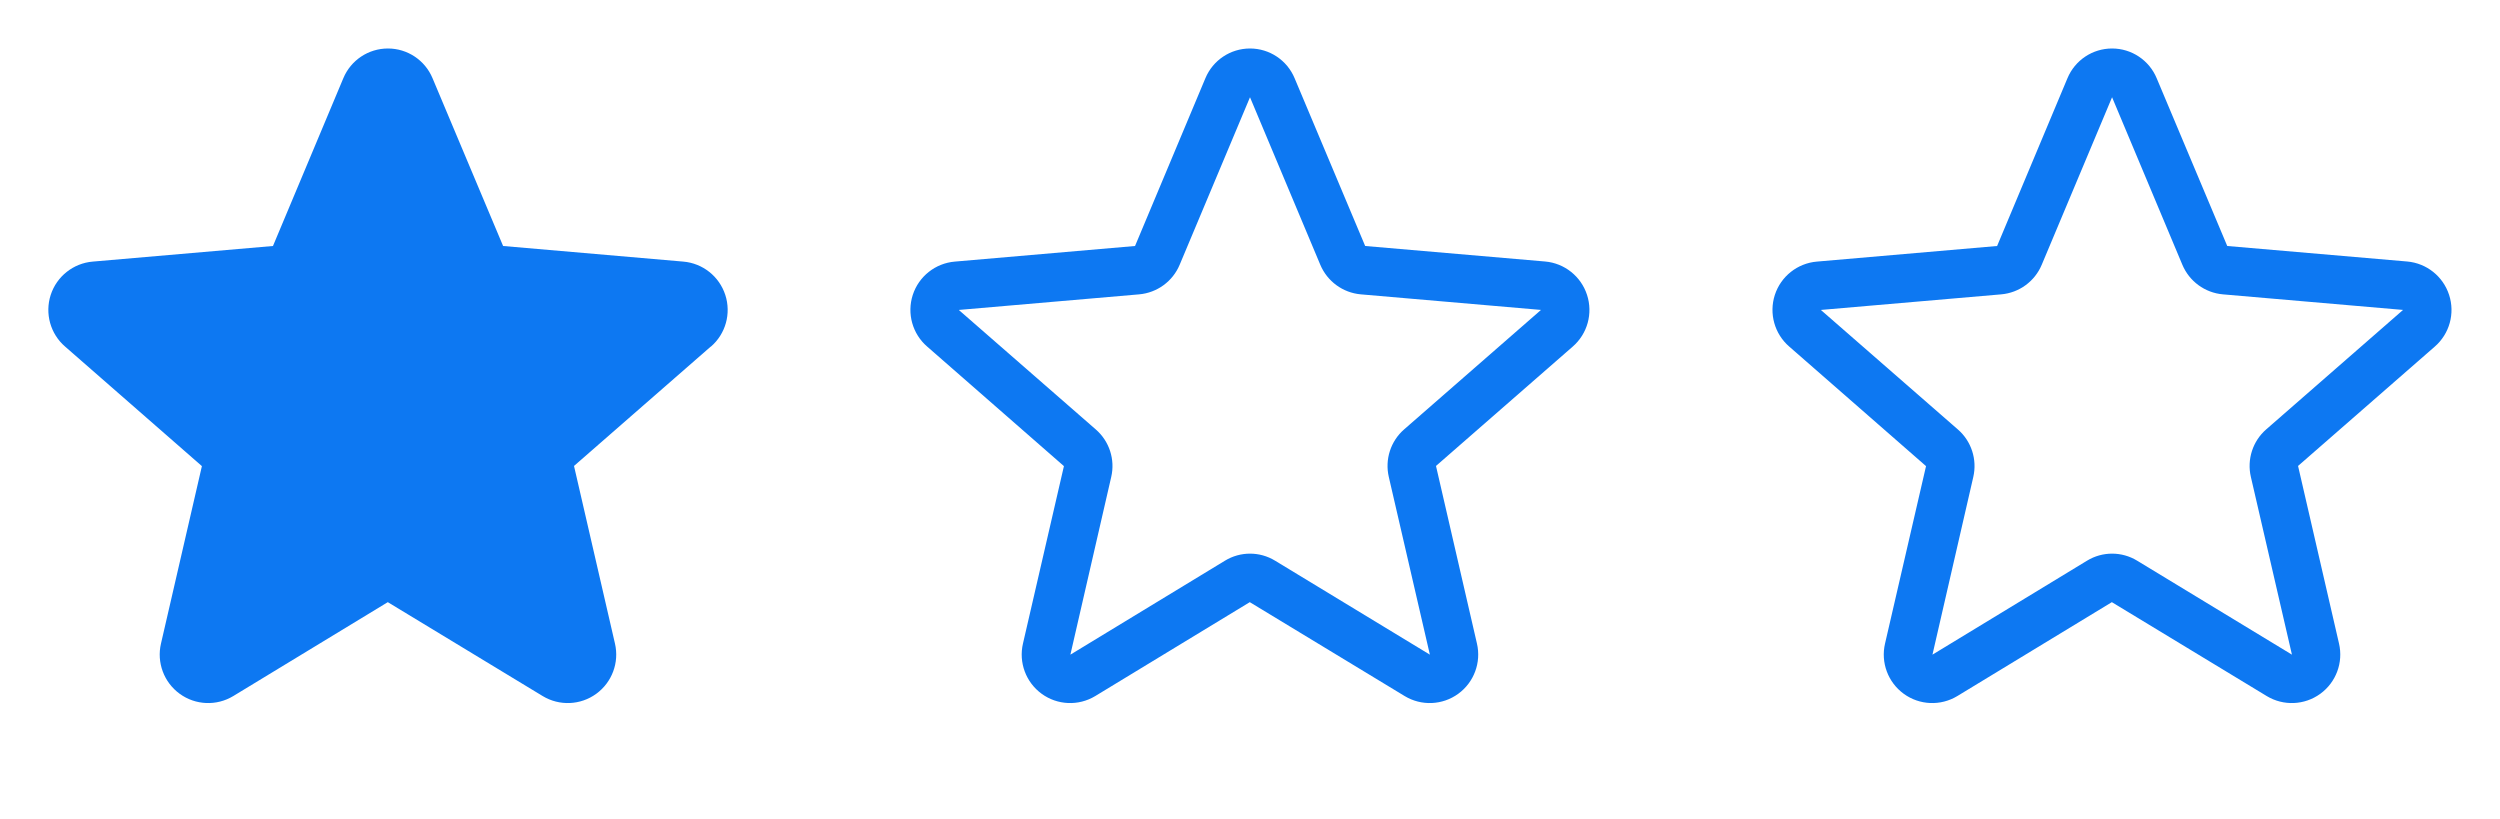 <svg width="58" height="19" viewBox="0 0 58 19" fill="none" xmlns="http://www.w3.org/2000/svg">
<g clip-path="url(#clip0_2805_4638)">
<path fill-rule="evenodd" clip-rule="evenodd" d="M36.819 6.841C36.679 6.411 36.297 6.107 35.848 6.067L31.672 5.707L30.035 1.815V1.815C29.861 1.397 29.453 1.125 29 1.125C28.547 1.125 28.139 1.397 27.965 1.815L26.333 5.707L22.152 6.069C21.701 6.107 21.316 6.412 21.176 6.843C21.037 7.274 21.169 7.747 21.512 8.042L24.683 10.814L23.733 14.93C23.63 15.37 23.801 15.83 24.167 16.096C24.532 16.362 25.022 16.383 25.409 16.149L28.995 13.97L32.589 16.149C32.976 16.383 33.465 16.362 33.831 16.096C34.197 15.83 34.368 15.37 34.265 14.93L33.315 10.81L36.486 8.042C36.829 7.745 36.96 7.272 36.819 6.841V6.841ZM35.749 7.192L32.578 9.96C32.263 10.233 32.126 10.658 32.22 11.064L33.173 15.188V15.188L29.582 13.008C29.225 12.79 28.776 12.79 28.419 13.008L24.833 15.188V15.188L25.78 11.067C25.875 10.661 25.737 10.236 25.422 9.963L22.25 7.196C22.25 7.194 22.25 7.192 22.25 7.19L26.429 6.829C26.845 6.792 27.207 6.528 27.368 6.143L29 2.256L30.631 6.143C30.793 6.528 31.154 6.792 31.57 6.829L35.75 7.19C35.75 7.19 35.75 7.194 35.75 7.195L35.749 7.192Z" fill="#0D78F2"/>
</g>
<path fill-rule="evenodd" clip-rule="evenodd" d="M56.819 6.841C56.679 6.411 56.297 6.107 55.848 6.067L51.672 5.707L50.035 1.815V1.815C49.861 1.397 49.453 1.125 49 1.125C48.547 1.125 48.139 1.397 47.965 1.815L46.333 5.707L42.152 6.069C41.701 6.107 41.316 6.412 41.176 6.843C41.037 7.274 41.169 7.747 41.512 8.042L44.684 10.814L43.733 14.93C43.63 15.37 43.801 15.83 44.167 16.096C44.532 16.362 45.022 16.383 45.409 16.149L48.995 13.97L52.589 16.149C52.976 16.383 53.465 16.362 53.831 16.096C54.197 15.83 54.368 15.37 54.265 14.93L53.315 10.81L56.486 8.042C56.829 7.745 56.96 7.272 56.819 6.841V6.841ZM55.749 7.192L52.578 9.96C52.263 10.233 52.126 10.658 52.22 11.064L53.173 15.188V15.188L49.582 13.008C49.225 12.79 48.776 12.79 48.419 13.008L44.833 15.188V15.188L45.78 11.067C45.874 10.661 45.737 10.236 45.422 9.963L42.25 7.196C42.25 7.194 42.25 7.192 42.25 7.19L46.429 6.829C46.845 6.792 47.207 6.528 47.368 6.143L49 2.256L50.631 6.143C50.793 6.528 51.154 6.792 51.57 6.829L55.75 7.19C55.75 7.19 55.75 7.194 55.75 7.195L55.749 7.192Z" fill="#0D78F2"/>
<g clip-path="url(#clip1_2805_4638)">
<path fill-rule="evenodd" clip-rule="evenodd" d="M16.488 8.042L13.317 10.81L14.267 14.93C14.37 15.37 14.199 15.83 13.833 16.096C13.468 16.362 12.978 16.383 12.591 16.149L8.997 13.97L5.411 16.149C5.024 16.383 4.535 16.362 4.169 16.096C3.803 15.83 3.632 15.37 3.735 14.93L4.684 10.814L1.512 8.042C1.169 7.747 1.037 7.274 1.176 6.843C1.316 6.412 1.701 6.107 2.152 6.069L6.333 5.707L7.965 1.815C8.139 1.397 8.547 1.125 9 1.125C9.453 1.125 9.861 1.397 10.035 1.815V1.815L11.672 5.707L15.851 6.069C16.303 6.107 16.687 6.412 16.827 6.843C16.967 7.274 16.835 7.747 16.492 8.042H16.488Z" fill="#0D78F2"/>
</g>
<defs>
<clipPath id="clip0_2805_4638">
<rect width="18" height="18" fill="white" transform="translate(20)"/>
</clipPath>
<clipPath id="clip1_2805_4638">
<rect width="18" height="18" fill="white"/>
</clipPath>
</defs>
</svg>
